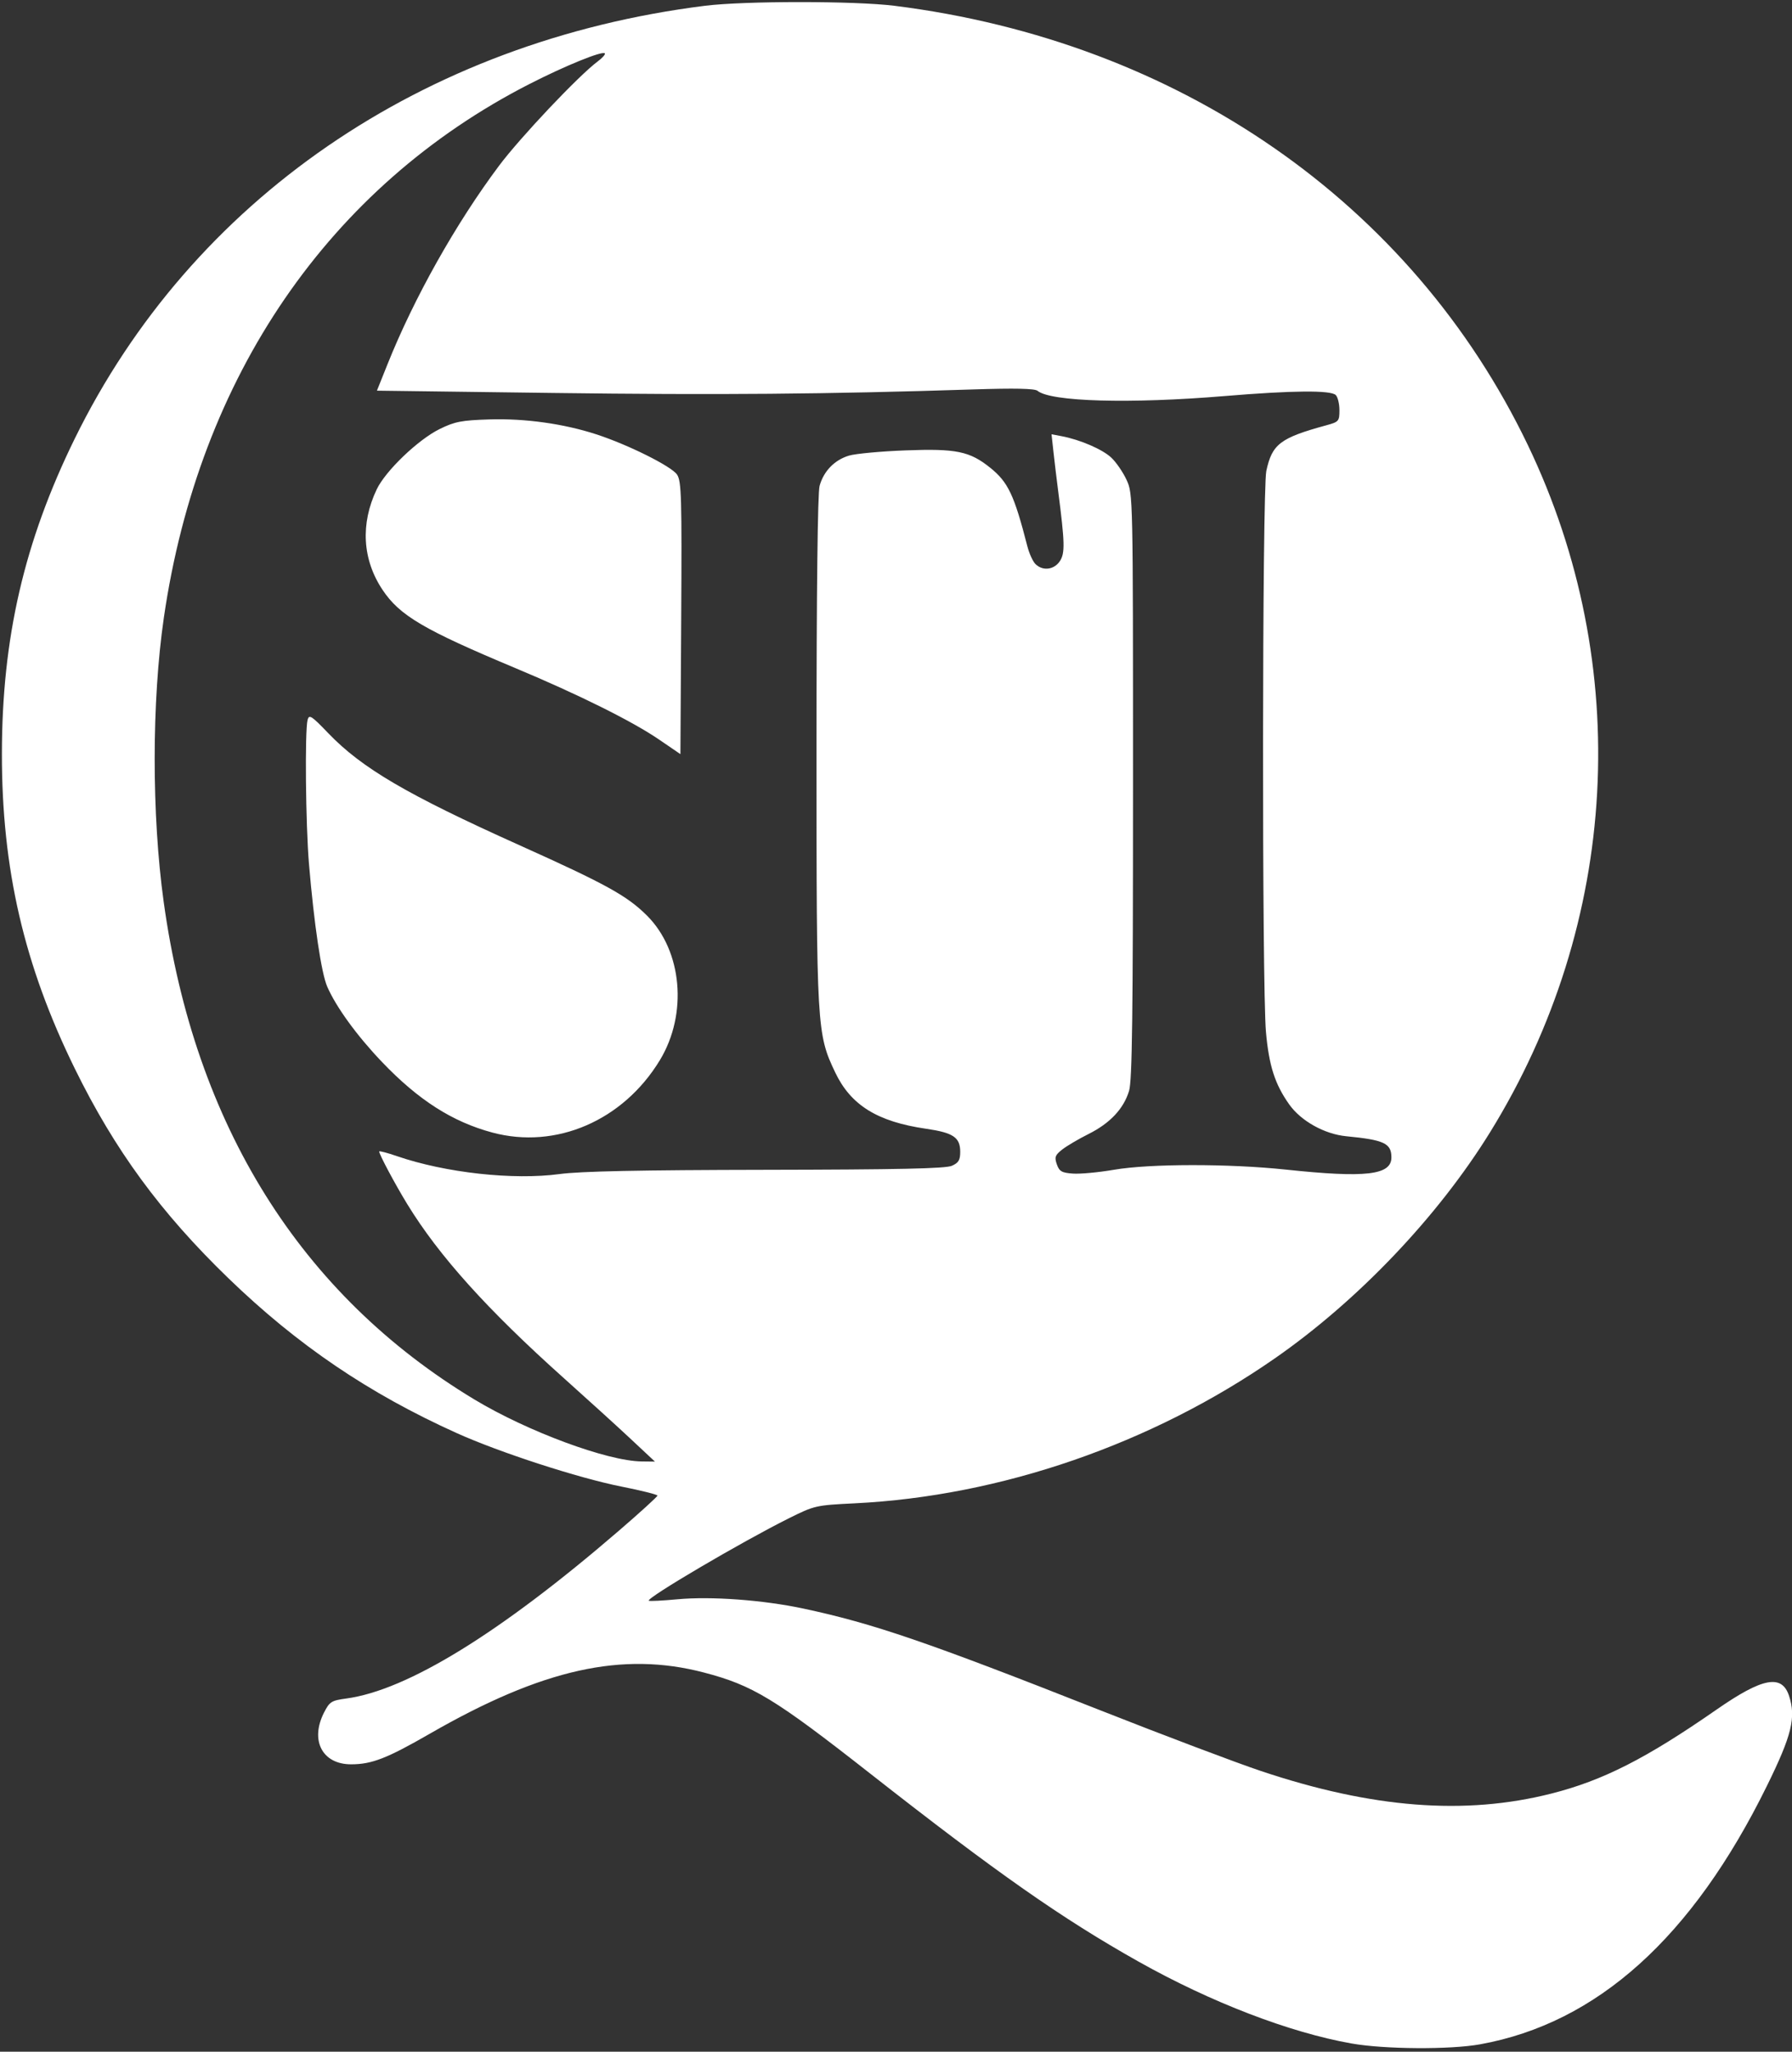 <?xml version="1.0" encoding="UTF-8" standalone="no"?>
<!-- Created with Inkscape (http://www.inkscape.org/) -->

<svg
   xmlns:dc="http://purl.org/dc/elements/1.1/"
   xmlns:cc="http://creativecommons.org/ns#"
   xmlns:rdf="http://www.w3.org/1999/02/22-rdf-syntax-ns#"
   xmlns:svg="http://www.w3.org/2000/svg"
   xmlns="http://www.w3.org/2000/svg"
   xmlns:sodipodi="http://sodipodi.sourceforge.net/DTD/sodipodi-0.dtd"
   xmlns:inkscape="http://www.inkscape.org/namespaces/inkscape"
   version="1.1"
   id="svg3713"
   width="187.52"
   height="214.72"
   viewBox="0 0 187.52 214.72"
   sodipodi:docname="QST-INC-logo.svg"
   inkscape:version="0.92.4 (5da689c313, 2019-01-14)">
  <rect x="0" y="0" width="187.52" height="214.72" fill="#333333" stroke="none"/>
  <defs
     id="defs3717" />
  <sodipodi:namedview
     pagecolor="#ffffff"
     bordercolor="#666666"
     borderopacity="1"
     objecttolerance="10"
     gridtolerance="10"
     guidetolerance="10"
     inkscape:pageopacity="0"
     inkscape:pageshadow="2"
     inkscape:window-width="1920"
     inkscape:window-height="1001"
     id="namedview3715"
     showgrid="false"
     inkscape:pagecheckerboard="true"
     inkscape:zoom="3.7630402"
     inkscape:cx="93.760002"
     inkscape:cy="117.9897"
     inkscape:window-x="-9"
     inkscape:window-y="-9"
     inkscape:window-maximized="1"
     inkscape:current-layer="svg3713" />
  <path fill="#ffffff"
     d="m 141.44,213.859 c -6.51,-1.153 -14.716,-4.308 -22.311,-8.578 -8.013,-4.505 -14.82,-9.276 -28.089,-19.687 -9.996,-7.843 -12.259,-9.218 -17.377,-10.559 -8.545,-2.238 -16.911,-0.372 -28.677,6.399 -4.511,2.596 -6.083,3.207 -8.251,3.207 -3.011,0 -4.314,-2.502 -2.825,-5.421 0.579,-1.135 0.769,-1.255 2.32,-1.464 6.377,-0.862 16.072,-6.825 28.489,-17.524 2.244,-1.933 4.079,-3.604 4.078,-3.713 -0.001,-0.109 -1.693,-0.533 -3.76,-0.942 -4.505,-0.893 -12.755,-3.573 -17.265,-5.608 -9.187,-4.146 -16.646,-9.208 -23.881,-16.207 C 16.81,126.91 12.009,120.358 7.831,111.84 2.517,101.009 0.189,90.951 0.199,78.88 0.209,66.753 2.534,56.695 7.815,45.92 20.07,20.916 44.244,4.305 73.76,0.606 c 4.123,-0.517 15.717,-0.517 19.84,0 C 123.334,4.333 147.709,21.235 159.87,46.56 c 11.078,23.07 9.596,50.044 -3.955,71.95 -5.458,8.823 -13.806,17.593 -22.509,23.645 -12.895,8.967 -28.7,14.422 -43.966,15.172 -4.09,0.201 -4.206,0.228 -6.938,1.591 -4.916,2.453 -14.888,8.323 -14.611,8.6 0.067,0.067 1.414,-5e-5 2.995,-0.148 3.518,-0.329 8.968,0.072 13.178,0.97 7.297,1.557 12.947,3.492 30.976,10.609 6.688,2.64 14.295,5.516 16.905,6.391 11.639,3.902 21.352,4.657 30.402,2.361 5.394,-1.368 9.914,-3.667 17.283,-8.789 4.814,-3.346 6.826,-3.727 7.582,-1.437 0.746,2.261 0.285,4.136 -2.321,9.434 -7.794,15.85 -17.755,24.823 -30.011,27.035 -3.136,0.566 -10.007,0.522 -13.44,-0.086 z M 66.027,150.615 C 64.648,149.325 61.504,146.466 59.04,144.261 51.011,137.078 45.928,131.431 42.619,126.018 41.34,123.927 39.68,120.814 39.68,120.508 c 0,-0.084 0.828,0.131 1.84,0.48 5.087,1.75 12.204,2.535 17.04,1.88 2.162,-0.293 8.4,-0.421 21.6,-0.443 13.816,-0.023 18.785,-0.13 19.44,-0.419 0.709,-0.313 0.88,-0.599 0.88,-1.467 0,-1.508 -0.728,-1.999 -3.571,-2.411 -5.096,-0.737 -7.879,-2.464 -9.516,-5.905 -1.916,-4.028 -1.953,-4.659 -1.951,-33.777 0.001,-16.712 0.12,-26.87 0.323,-27.601 0.428,-1.542 1.564,-2.71 3.076,-3.163 0.682,-0.204 3.347,-0.451 5.923,-0.548 5.295,-0.2 6.705,0.089 8.854,1.816 1.879,1.51 2.505,2.834 3.893,8.237 0.19,0.74 0.568,1.568 0.84,1.84 0.754,0.754 1.958,0.61 2.559,-0.306 0.547,-0.835 0.521,-1.903 -0.183,-7.359 -0.159,-1.232 -0.38,-3.066 -0.49,-4.077 l -0.201,-1.837 1.063,0.202 c 1.932,0.368 4.249,1.367 5.183,2.236 0.506,0.471 1.226,1.517 1.6,2.325 0.678,1.466 0.68,1.548 0.68,32.03 0,24.062 -0.088,30.85 -0.413,31.924 -0.567,1.872 -1.993,3.389 -4.238,4.511 -1.041,0.52 -2.282,1.252 -2.758,1.626 -0.748,0.588 -0.824,0.8 -0.562,1.55 0.258,0.738 0.512,0.884 1.685,0.968 0.76,0.055 2.69,-0.125 4.29,-0.4 3.735,-0.642 12.043,-0.649 17.996,-0.017 8.361,0.888 11.04,0.578 11.04,-1.278 0,-1.472 -0.766,-1.831 -4.731,-2.214 -2.272,-0.22 -4.741,-1.599 -5.967,-3.335 -1.494,-2.115 -2.111,-4.034 -2.429,-7.558 -0.429,-4.757 -0.397,-56.711 0.037,-58.732 0.604,-2.814 1.457,-3.462 6.291,-4.781 1.293,-0.353 1.36,-0.43 1.36,-1.574 0,-0.662 -0.173,-1.376 -0.384,-1.587 -0.521,-0.521 -4.535,-0.485 -11.616,0.104 -9.926,0.827 -18.215,0.595 -19.593,-0.549 -0.289,-0.24 -2.374,-0.285 -6.733,-0.143 -15.361,0.497 -26.751,0.593 -43.954,0.369 l -18.44,-0.24 1.106,-2.762 C 43.333,31.162 47.708,23.376 52.222,17.344 54.439,14.382 60.56,7.907 62.529,6.442 63.04,6.062 63.382,5.675 63.29,5.583 63.013,5.306 59.129,6.886 55.404,8.792 34.447,19.512 20.81,39.418 17.146,64.64 c -1.274,8.77 -1.28,20.629 -0.014,29.77 3.23,23.326 14.323,41.086 32.514,52.052 5.559,3.351 13.903,6.442 17.501,6.483 l 1.387,0.016 -2.507,-2.345 z M 51.52,118.525 c -4.184,-1.123 -7.736,-3.396 -11.551,-7.39 -2.616,-2.739 -4.798,-5.742 -5.728,-7.881 C 33.625,101.837 32.865,96.722 32.331,90.4 31.984,86.296 31.891,76.44 32.188,75.332 c 0.159,-0.591 0.406,-0.431 2.156,1.392 3.516,3.664 8.245,6.437 19.969,11.71 9.129,4.105 11.312,5.311 13.399,7.396 3.684,3.682 4.269,10.285 1.34,15.118 C 65.216,117.275 58.184,120.314 51.52,118.525 Z M 68.96,77.392 C 66.158,75.478 60.56,72.694 53.939,69.922 44.338,65.901 41.831,64.426 40.034,61.735 c -2.117,-3.171 -2.335,-6.913 -0.612,-10.524 0.927,-1.942 4.332,-5.205 6.59,-6.314 1.584,-0.778 2.279,-0.912 5.211,-1.004 3.708,-0.117 7.763,0.449 11.177,1.561 3.342,1.089 7.889,3.358 8.453,4.22 0.455,0.694 0.504,2.402 0.43,15.016 L 71.2,78.922 Z"
     id="path3723"
     inkscape:connector-curvature="0" />
</svg>
